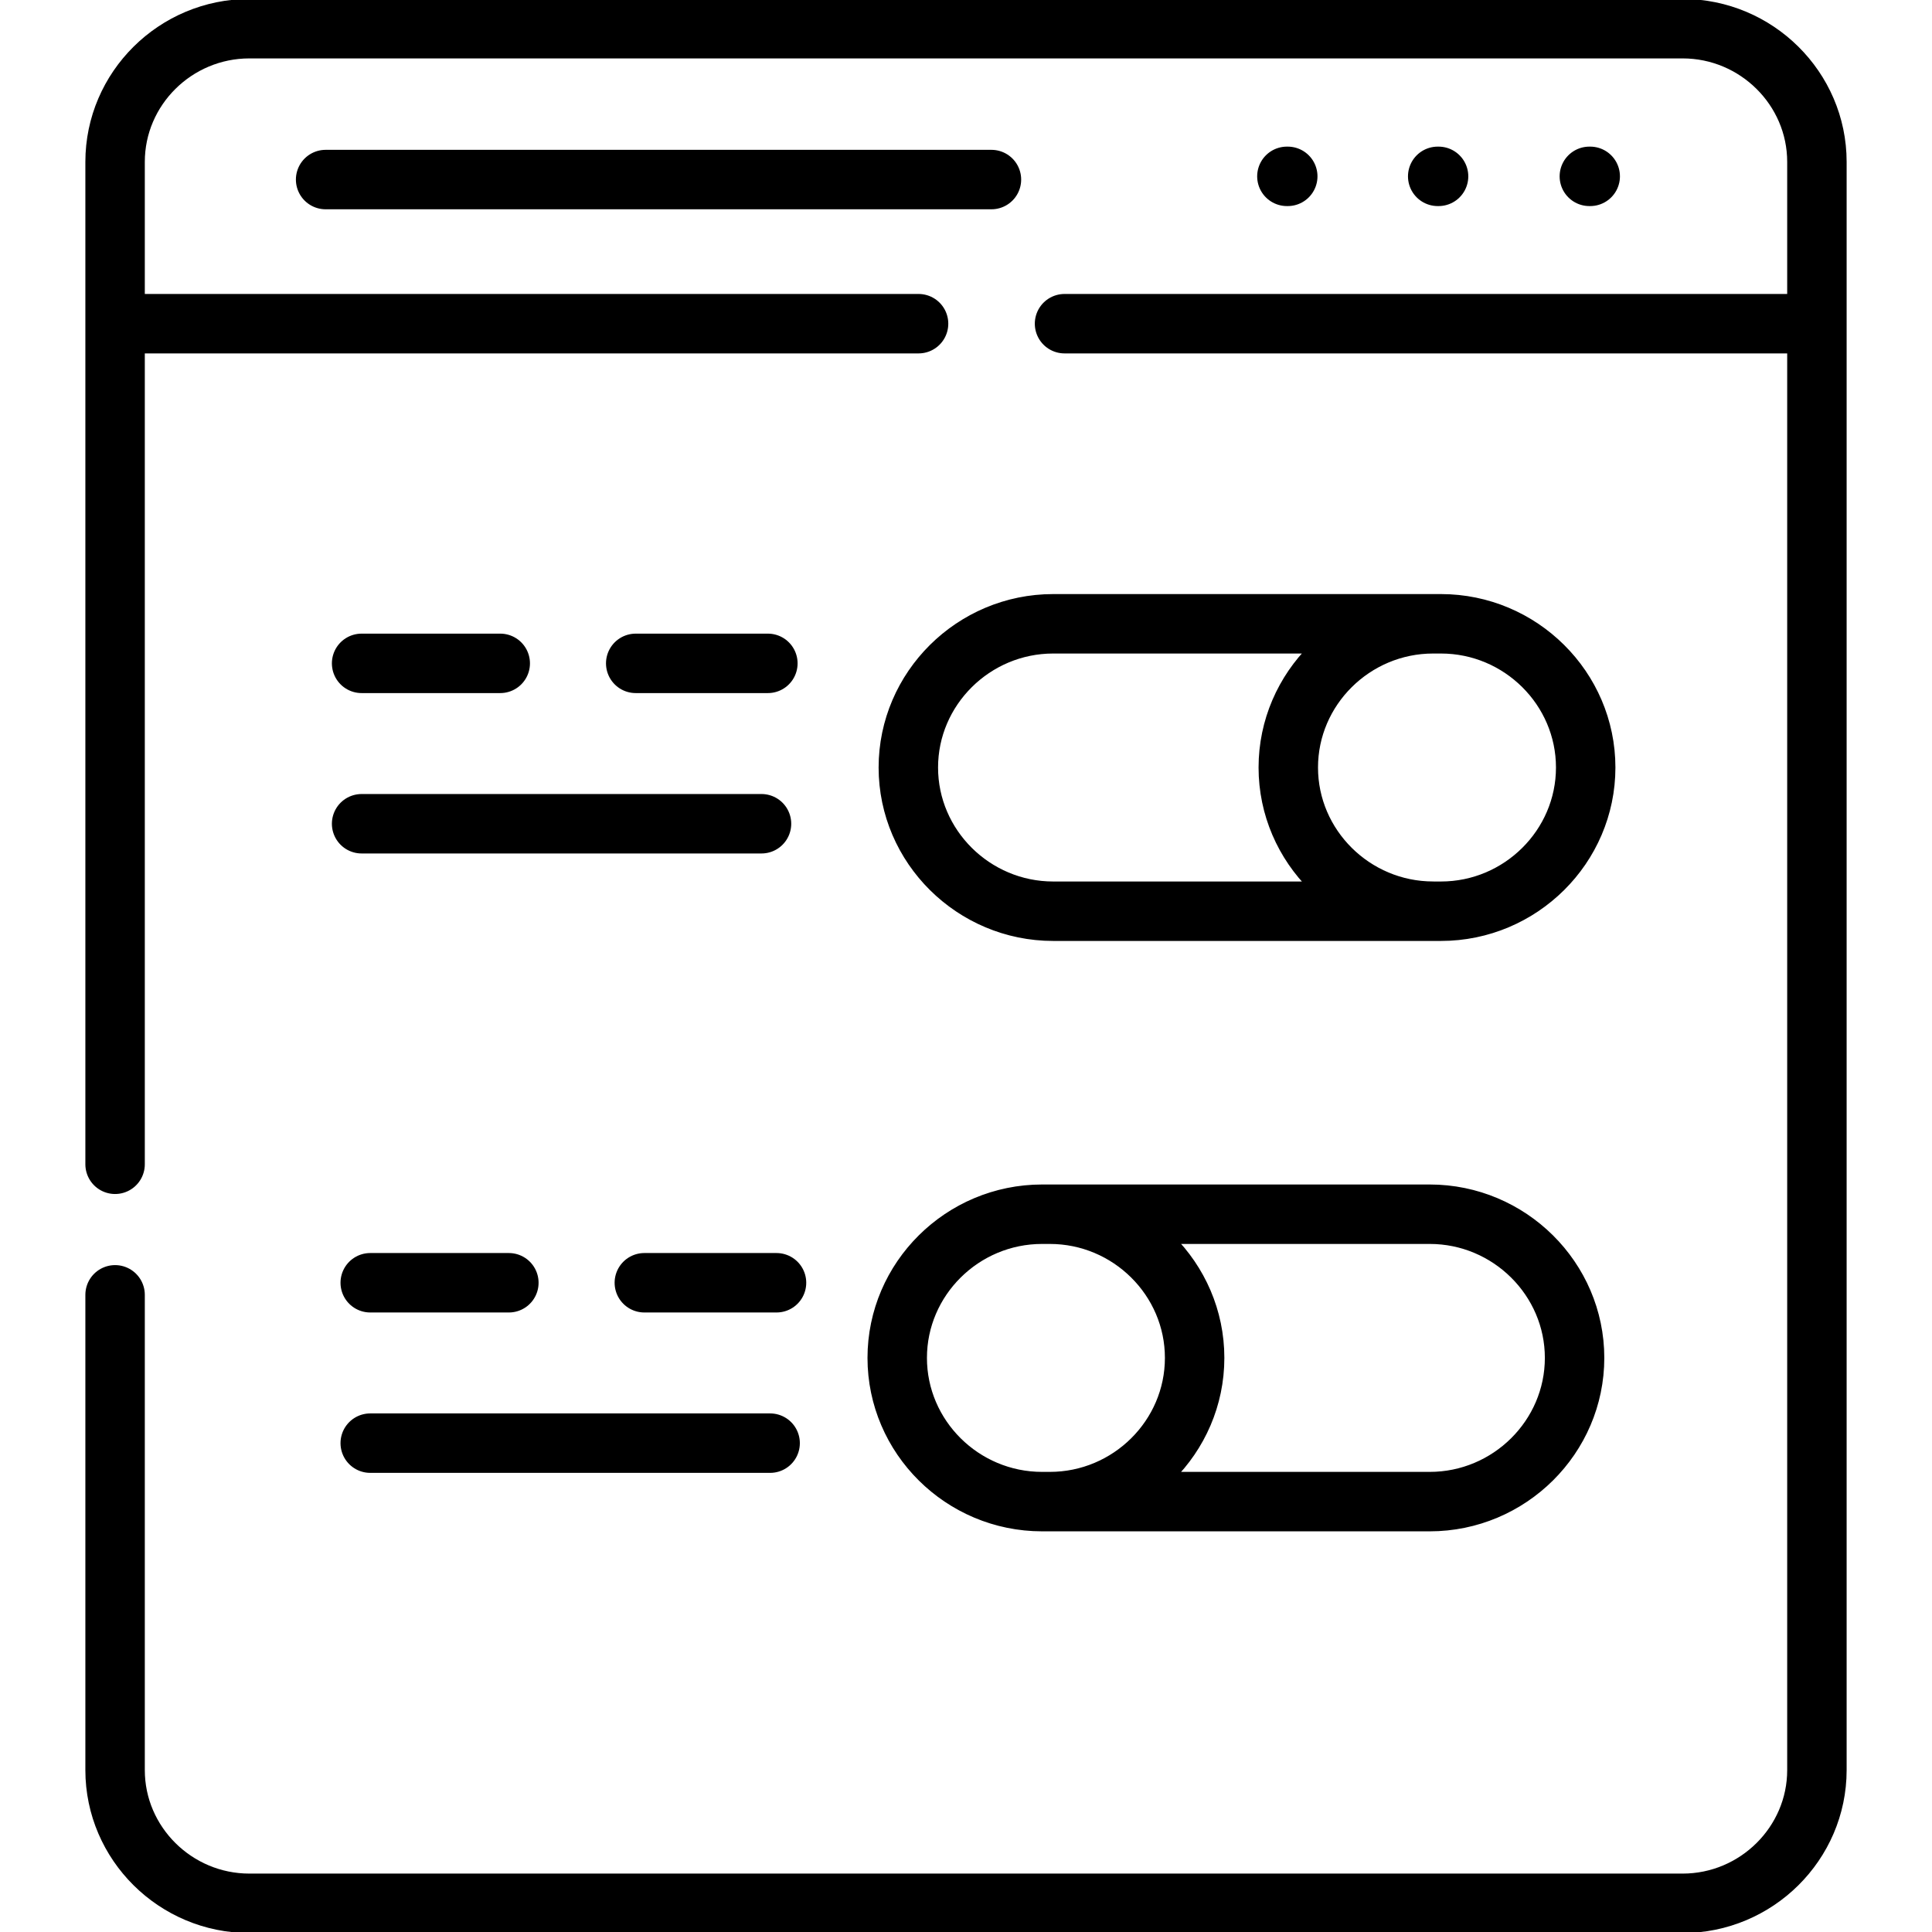<svg xmlns="http://www.w3.org/2000/svg" width="65" height="65" viewBox="0 0 65 65" fill="none">
  <g clip-path="url(#clip0_7219_201)">
    <path d="M48.217 30.656C45.537 30.656 43.343 28.48 43.343 25.822C43.343 23.163 45.537 20.987 48.217 20.987M35.318 50.52C38.002 50.52 40.192 48.344 40.192 45.685C40.192 43.027 38.002 40.851 35.318 40.851M12.166 27.714H25.62M21.388 22.318H25.834M16.83 22.318H12.166M12.456 48.553H25.91M21.678 43.157H26.125M17.12 43.157H12.456M3.872 39.171V5.447C3.872 2.979 5.903 0.965 8.391 0.965H56.609C59.093 0.965 61.128 2.979 61.128 5.447V59.553C61.128 62.017 59.093 64.035 56.609 64.035H8.391C5.903 64.035 3.872 62.017 3.872 59.553V43.563M48.37 5.933H48.399M43.296 5.933H43.325M53.472 5.933H53.501M33.356 6.041H10.955M35.815 10.89H61.124M3.872 10.89H30.904M35.434 20.987H48.478C51.158 20.987 53.349 23.164 53.349 25.822C53.349 28.48 51.158 30.657 48.478 30.657H35.434C32.754 30.657 30.56 28.48 30.56 25.822C30.56 23.164 32.754 20.987 35.434 20.987ZM48.101 40.851H35.06C32.377 40.851 30.186 43.027 30.186 45.685C30.186 48.344 32.377 50.52 35.06 50.52H48.101C50.781 50.52 52.975 48.344 52.975 45.685C52.975 43.027 50.781 40.851 48.101 40.851Z" stroke="black" stroke-width="2" stroke-miterlimit="10" stroke-linecap="round" stroke-linejoin="round"></path>
  </g>
  <defs>
    <clipPath id="clip0_7219_201">
      <rect width="65" height="65" fill="white"></rect>
    </clipPath>
  </defs>
</svg>